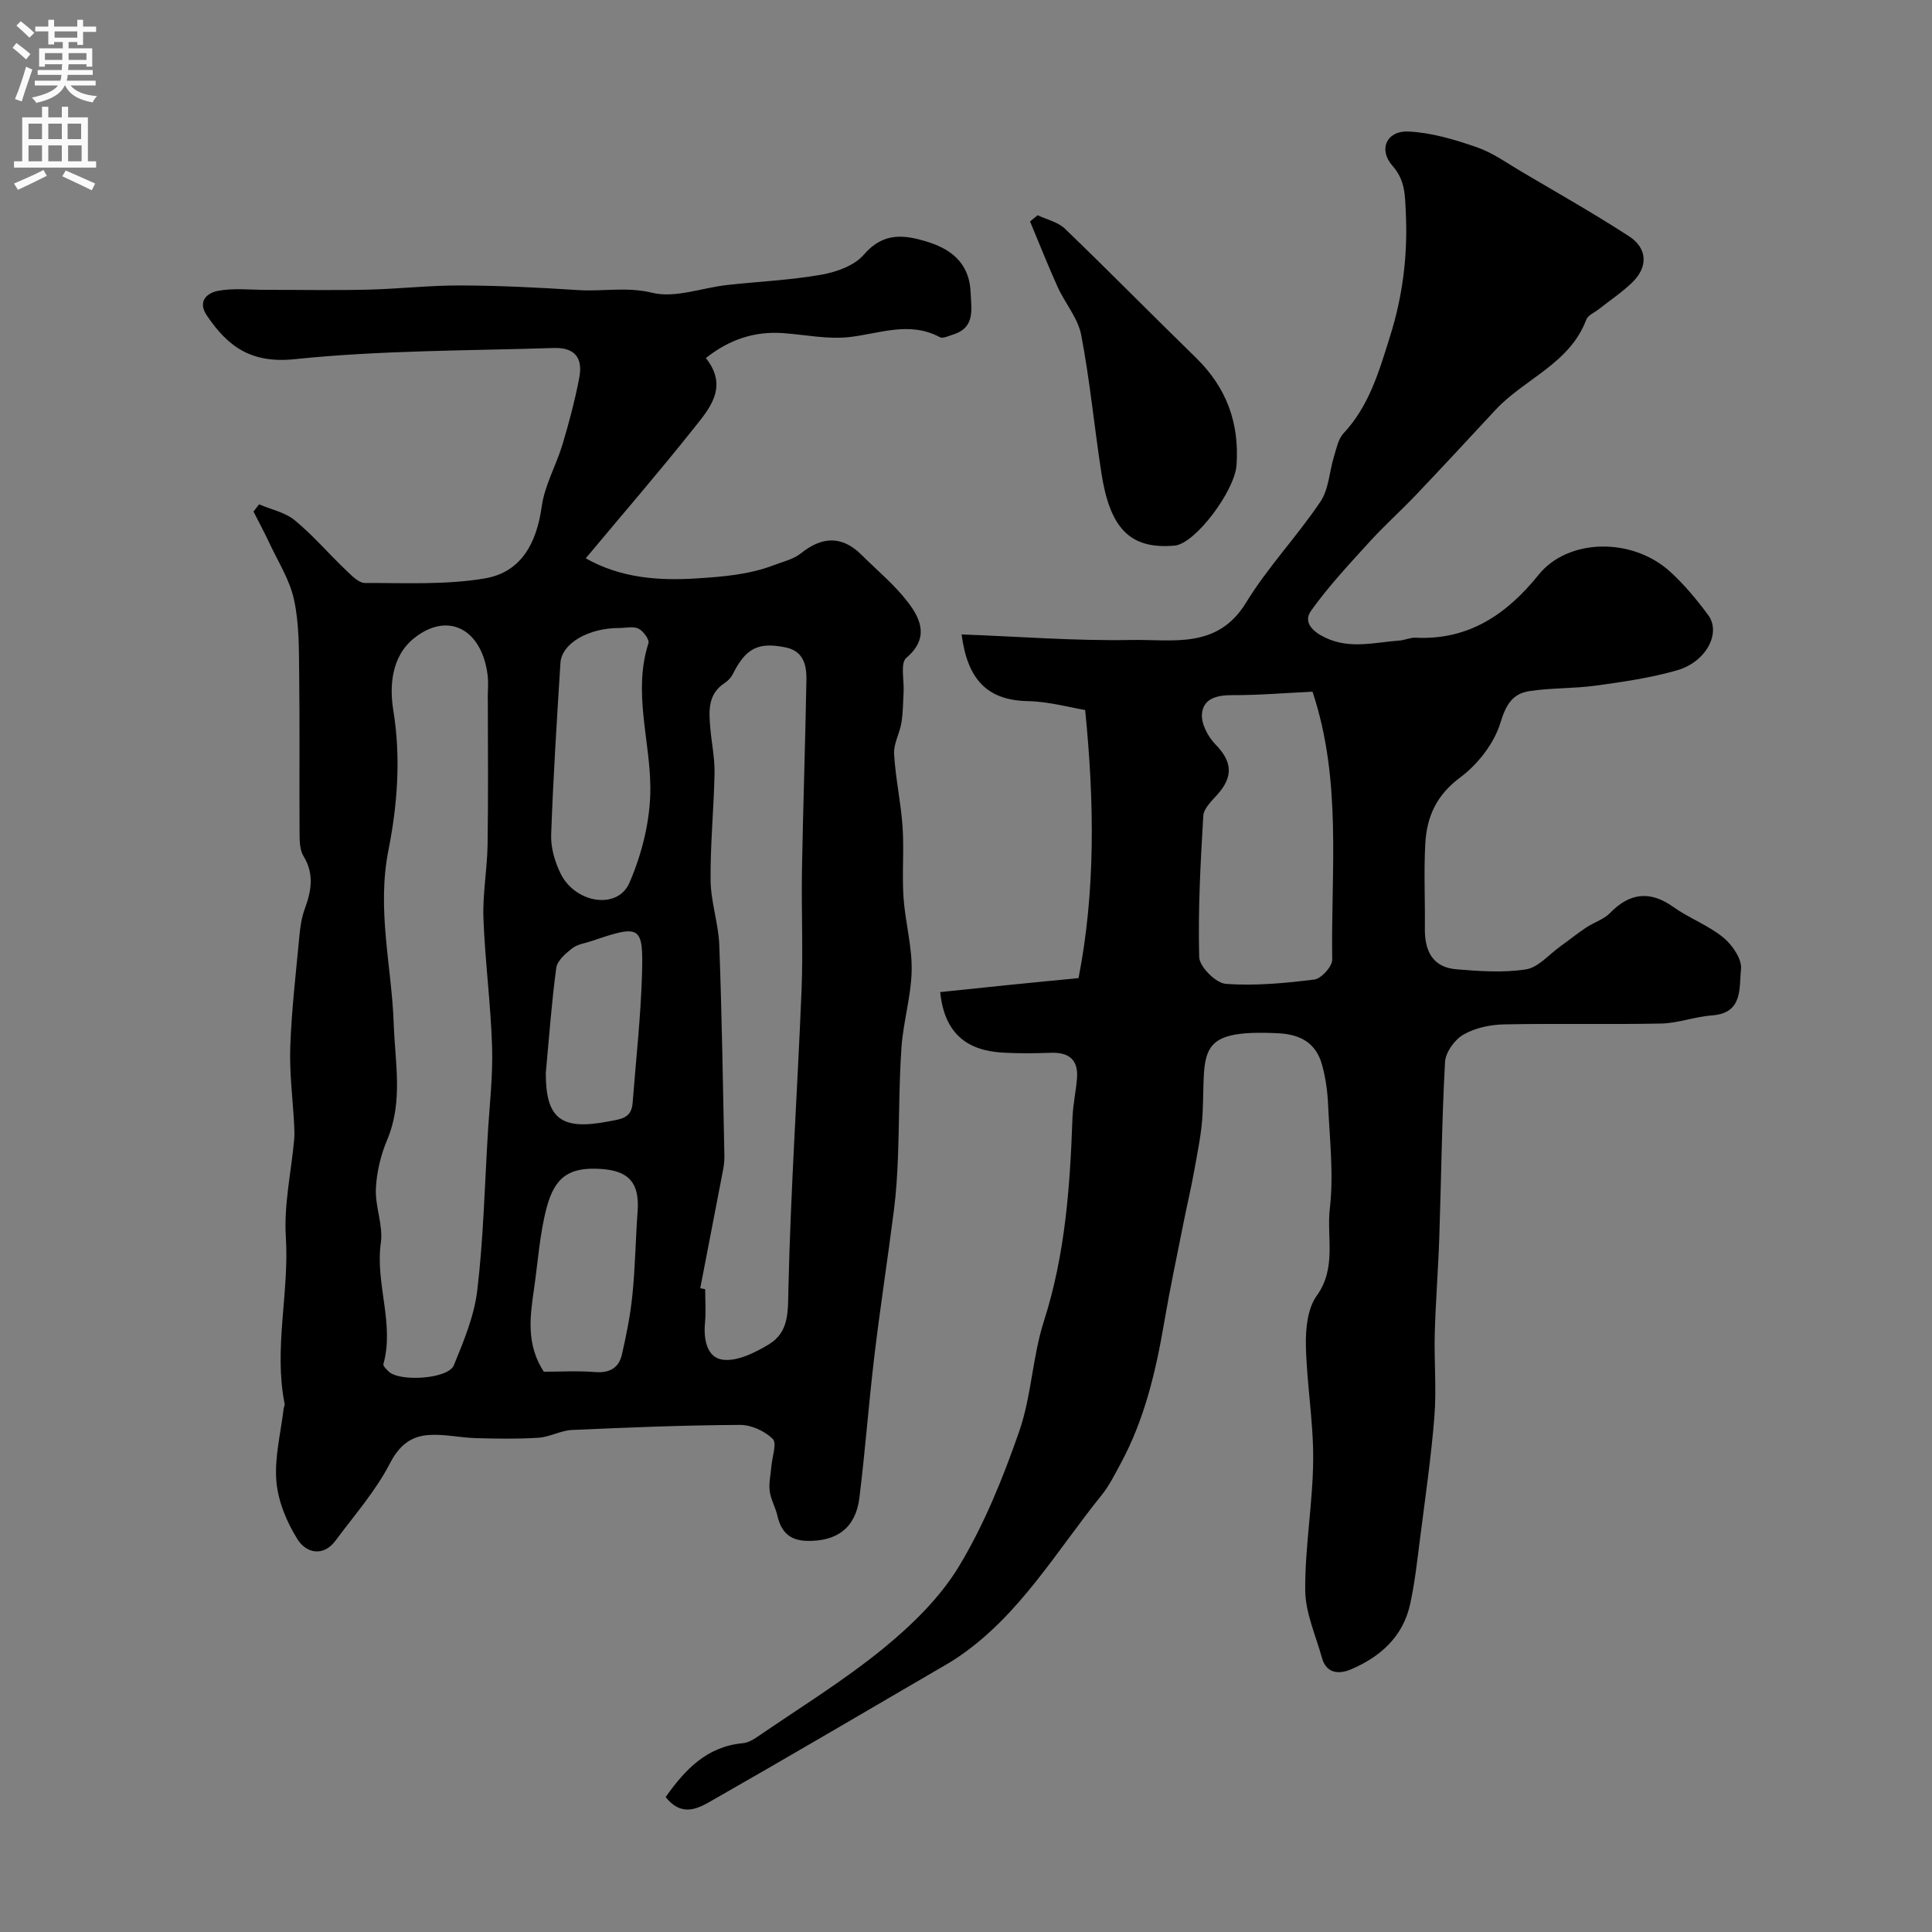 <svg enable-background="new 0 0 400 400" viewBox="0 0 400 400" xmlns="http://www.w3.org/2000/svg"><rect x="0" y="0" width="400" height="400" fill="#808080" stroke="none"/><g fill="#000001"><path d="m53.64 104.42c2.5 1.07 5.39 1.65 7.4 3.31 3.78 3.11 6.99 6.89 10.55 10.28 1.16 1.11 2.65 2.69 3.98 2.69 8.28-.02 16.69.42 24.78-.94 7.5-1.26 10.74-7.22 11.81-14.9.61-4.41 3.01-8.54 4.31-12.88 1.35-4.51 2.56-9.08 3.45-13.7.82-4.28-.97-6.37-5.32-6.23-17.87.57-35.81.47-53.55 2.31-9.04.94-13.84-2.56-18.22-9.03-2.05-3.03.17-4.71 2.29-5.11 3.23-.62 6.66-.2 10.01-.21 7-.01 14 .13 21-.04 6.43-.15 12.86-.9 19.28-.87 8.1.03 16.2.44 24.28.96 5.09.33 10.04-.74 15.37.56 4.74 1.15 10.26-1.03 15.46-1.61 6.52-.73 13.11-1 19.55-2.14 3.12-.55 6.84-1.88 8.78-4.15 4.09-4.77 8.52-4.12 13.39-2.58 5.65 1.79 8.52 5.18 8.72 10.45.13 3.36 1.02 7.23-3.61 8.66-.91.28-2.12.91-2.76.56-6.28-3.36-12.39-.76-18.67-.03-4.5.52-9.17-.48-13.77-.81-5.89-.42-11.09 1.27-16.01 5.16 4.8 6.05.69 10.55-2.71 14.81-7.1 8.92-14.56 17.55-22.16 26.65 7.25 4.11 15.12 4.67 23.01 4.16 5.37-.34 10.84-.78 15.97-2.75 1.89-.73 4.04-1.21 5.56-2.43 4.42-3.57 8.57-3.65 12.51.26 3.29 3.27 6.93 6.27 9.71 9.92 2.7 3.54 4.31 7.47-.4 11.47-1.26 1.08-.41 4.63-.55 7.04-.12 2.14-.11 4.31-.46 6.42-.36 2.18-1.64 4.33-1.51 6.44.3 5.05 1.42 10.05 1.76 15.1.33 4.84-.14 9.73.19 14.57.34 5.05 1.78 10.07 1.69 15.09-.09 5.34-1.74 10.63-2.11 15.99-.52 7.47-.44 14.98-.72 22.47-.14 3.76-.37 7.53-.85 11.26-1.28 10.06-2.84 20.08-4.04 30.14-1.17 9.77-1.89 19.6-3.1 29.36-.76 6.21-4.64 9.07-10.88 8.92-3.57-.08-5.34-1.89-6.1-5.21-.39-1.73-1.37-3.35-1.59-5.09-.21-1.65.2-3.39.34-5.09.16-1.97 1.19-4.83.29-5.72-1.66-1.63-4.47-2.92-6.79-2.9-11.6.07-23.2.52-34.78 1.05-2.33.11-4.6 1.46-6.94 1.61-4.3.28-8.63.2-12.95.08-3.29-.09-6.61-.89-9.86-.64-3.61.28-6 2.12-7.93 5.85-2.96 5.73-7.36 10.74-11.25 15.98-2.63 3.55-6.16 2.5-7.86-.19-2.26-3.57-4.06-7.93-4.41-12.08-.41-4.94.92-10.03 1.51-15.06.04-.32.26-.66.2-.95-2.3-11.53.99-23.03.25-34.6-.42-6.62 1.11-13.37 1.72-20.06.09-.99.06-2 .01-2.99-.29-5.46-1.01-10.92-.81-16.36.28-7.71 1.19-15.4 1.91-23.09.17-1.77.44-3.59 1.04-5.24 1.38-3.75 2.09-7.31-.21-11.06-.78-1.27-.81-3.13-.82-4.73-.07-11.03.06-22.06-.08-33.09-.06-5.12.01-10.36-1.07-15.3-.9-4.15-3.36-7.96-5.19-11.9-1-2.14-2.13-4.22-3.2-6.33.4-.5.78-1 1.16-1.49zm47.36 40.3c-.01 0-.01 0-.02 0 0-1.67.18-3.36-.03-4.99-1.23-9.61-8.32-13.18-15.28-7.55-4.77 3.86-5.02 10.17-4.23 14.96 1.6 9.81.81 19.68-1 28.78-2.49 12.48.67 24.12 1.08 36.13.28 8.01 1.97 16.05-1.36 23.94-1.34 3.17-2.19 6.74-2.34 10.16-.16 3.7 1.54 7.55 1.03 11.15-1.19 8.45 2.86 16.71.53 25.12-.11.38.63 1.08 1.07 1.52 2.26 2.22 12.35 1.57 13.51-1.27 2.06-5.02 4.24-10.25 4.86-15.56 1.26-10.63 1.52-21.38 2.16-32.08.36-6.1 1.09-12.21.9-18.29-.27-8.88-1.46-17.73-1.79-26.61-.18-5.08.78-10.19.86-15.3.16-10.04.05-20.08.05-30.11zm43.98 121.99c.34.07.68.13 1.02.2 0 2.33.18 4.68-.04 6.99-.33 3.45.44 7.24 3.74 7.62 3.02.35 6.62-1.47 9.46-3.17 4.22-2.54 3.97-6.75 4.07-11.45.47-20.63 1.88-41.23 2.72-61.85.34-8.31-.05-16.65.09-24.97.23-13.12.69-26.24.92-39.36.05-3-.6-5.92-4.3-6.68-5.71-1.16-8.24.15-10.95 5.54-.36.71-.99 1.38-1.66 1.82-3.55 2.32-3.29 5.82-2.99 9.32.26 3.1.93 6.2.88 9.28-.14 7.43-.9 14.86-.82 22.28.05 4.47 1.63 8.91 1.8 13.39.54 14.6.76 29.22 1.06 43.83.02 1.14-.19 2.29-.41 3.42-1.52 7.94-3.06 15.86-4.59 23.79zm-16.72-136.69c-6.43-.02-11.98 3.18-12.23 7.26-.74 11.85-1.5 23.71-1.92 35.58-.09 2.64.76 5.54 1.93 7.95 3.02 6.21 11.81 7.63 14.27 1.98 2.65-6.1 4.38-13.13 4.34-19.73-.07-9.94-3.62-19.81-.4-29.88.24-.76-1.06-2.53-2.04-3.02-1.07-.55-2.61-.14-3.95-.14zm-15.67 153.98c3.34 0 6.99-.22 10.61.07 2.99.24 4.92-.85 5.55-3.59.95-4.1 1.77-8.26 2.19-12.44.58-5.72.65-11.5 1.07-17.24.43-5.85-1.76-8.44-7.71-8.79-6.23-.37-9.38 1.45-11.12 8.01-1.45 5.46-1.8 11.22-2.62 16.86-.83 5.72-1.66 11.45 2.03 17.12zm.41-61.84c-.01 9.5 3.22 11.88 12.87 10.04 2.67-.51 4.86-.61 5.11-3.85.68-8.88 1.68-17.75 1.94-26.64.29-10.09-.33-10.32-10.36-6.9-1.38.47-2.99.67-4.08 1.52-1.37 1.06-3.1 2.56-3.31 4.05-.97 7.16-1.48 14.38-2.17 21.78z"/><path d="m137.82 372.06c4.07-5.77 8.56-10.46 15.97-11.15 1.07-.1 2.19-.74 3.11-1.38 8.74-6 17.83-11.58 26.02-18.27 5.95-4.87 11.78-10.57 15.69-17.08 5.2-8.64 9.07-18.24 12.4-27.81 2.55-7.31 2.74-15.42 5.11-22.81 4.41-13.74 5.42-27.81 5.92-42.03.1-2.77.72-5.53.94-8.3.3-3.84-1.69-5.39-5.42-5.26-3.33.11-6.67.16-10-.04-7.21-.43-12.02-3.8-12.9-12.53 4.37-.46 9.11-.96 13.86-1.44 4.91-.5 9.82-.97 14.78-1.45 3.5-17.92 3.3-36.26 1.37-55.51-3.07-.5-7.47-1.75-11.88-1.84-8.46-.17-12.5-4.55-13.7-13.81 11.84.44 23.55 1.37 35.23 1.15 8.41-.16 17.73 1.98 23.65-7.71 4.5-7.36 10.57-13.73 15.4-20.91 1.75-2.59 1.86-6.27 2.83-9.41.51-1.64.86-3.57 1.95-4.74 5.35-5.72 7.38-12.89 9.64-20.08 2.66-8.44 3.7-16.96 3.26-25.77-.17-3.47-.1-6.56-2.77-9.58-2.97-3.37-1.17-7.28 3.32-7.07 4.75.22 9.55 1.66 14.1 3.23 3.31 1.14 6.29 3.29 9.35 5.1 7.44 4.39 14.96 8.65 22.2 13.34 3.88 2.51 3.99 6.39.67 9.59-2.11 2.04-4.58 3.69-6.89 5.51-.9.71-2.27 1.26-2.61 2.18-3.43 9.14-12.8 12.22-18.81 18.7-5.46 5.88-10.91 11.76-16.43 17.57-3.15 3.31-6.58 6.37-9.65 9.75-4.2 4.62-8.5 9.2-12.1 14.27-1.69 2.37.37 4.34 3.04 5.59 5.08 2.38 10.16.93 15.25.56 1.13-.08 2.26-.64 3.37-.59 11.02.55 18.93-4.91 25.48-13.05 6.01-7.47 19.3-7.86 27.28-.56 2.9 2.65 5.46 5.75 7.81 8.92 2.73 3.67-.4 9.7-6.41 11.43-5.45 1.57-11.14 2.39-16.77 3.17-4.56.63-9.24.46-13.8 1.14-3.49.52-4.88 2.76-6.03 6.55-1.3 4.29-4.7 8.64-8.37 11.36-4.92 3.66-6.89 8.17-7.19 13.69-.32 5.82-.02 11.66-.09 17.49-.06 4.6 1.52 8.09 6.51 8.51 4.79.4 9.72.75 14.42.02 2.55-.39 4.75-3.07 7.09-4.74 1.81-1.3 3.54-2.7 5.39-3.93 1.61-1.07 3.64-1.67 4.94-3.01 4.1-4.24 8.35-4.61 13.02-1.29 3.31 2.36 7.29 3.82 10.42 6.37 1.87 1.53 3.91 4.51 3.67 6.59-.43 3.7.51 9.06-5.95 9.53-3.54.25-7.03 1.61-10.56 1.69-10.85.23-21.72-.05-32.58.18-2.84.06-5.97.72-8.39 2.12-1.81 1.04-3.69 3.65-3.8 5.66-.67 12.08-.78 24.19-1.19 36.29-.22 6.66-.76 13.31-.94 19.97-.15 5.7.38 11.43-.07 17.1-.67 8.48-1.91 16.91-2.98 25.35-.58 4.53-1.07 9.09-2.05 13.55-1.48 6.75-6.19 10.93-12.29 13.51-2.38 1.01-5.05.91-5.96-2.39-1.29-4.66-3.44-9.35-3.47-14.03-.06-9 1.58-18 1.65-27.01.06-7.87-1.34-15.75-1.51-23.64-.07-3.47.34-7.67 2.25-10.31 4.16-5.78 2.01-12.13 2.71-18.1.82-7.03-.04-14.28-.36-21.43-.12-2.76-.51-5.56-1.24-8.22-1.22-4.47-4.33-6.34-9.04-6.58-17.43-.87-15.08 3.77-15.71 16.68-.19 3.93-1.03 7.83-1.72 11.72-.65 3.65-1.52 7.27-2.24 10.91-1.35 6.81-2.8 13.6-3.97 20.45-1.73 10.16-4.06 20.12-9 29.27-1.23 2.27-2.39 4.64-4 6.63-9.37 11.59-16.92 24.81-29.62 33.45-1.61 1.1-3.33 2.05-5.02 3.04-15.22 8.87-30.39 17.79-45.69 26.52-2.97 1.7-6.42 3.84-9.9-.54zm133.92-228.86c-5.73.28-11.13.74-16.53.72-3.17-.01-6.08.62-6.36 3.9-.17 2.04 1.25 4.71 2.79 6.29 3.48 3.56 3.77 6.67.35 10.46-1.16 1.29-2.77 2.83-2.86 4.33-.58 9.74-1.11 19.51-.85 29.25.05 1.99 3.44 5.39 5.48 5.54 6.08.46 12.28-.13 18.36-.89 1.44-.18 3.72-2.7 3.7-4.12-.28-18.44 2.05-37.1-4.08-55.48z"/><path d="m214.83 44.56c1.91.91 4.21 1.4 5.65 2.79 9.16 8.82 18.07 17.88 27.17 26.76 6.28 6.13 8.98 13.49 8.36 22.19-.38 5.37-8.55 16.27-12.8 16.66-9.37.84-13.43-3.7-15.18-15.05-1.47-9.51-2.37-19.12-4.18-28.56-.67-3.5-3.35-6.57-4.88-9.95-2.02-4.46-3.82-9.03-5.71-13.55.52-.43 1.04-.86 1.57-1.29z"/></g><path d="m2.6 9.9.8-1c.9.7 1.9 1.4 2.9 2.3l-.9 1.1c-1.1-1-2-1.8-2.8-2.4zm.5 10.6c.9-2.1 1.6-4.3 2.3-6.7.4.2.8.4 1.3.6-.7 2.1-1.5 4.3-2.2 6.6zm.3-15.2.9-.9c1 .8 2 1.6 2.8 2.4l-1 1c-.9-.9-1.8-1.7-2.7-2.5zm12.6-1.2h1.2v1.4h2.7v1.1h-2.7v2.7h-1.2v-.6h-1.8v1.3h4.9v3.8h-1.2v-.5h-3.7c0 .4-.1.9-.1 1.2h5.1v1h-5.2c0 .5-.1.9-.2 1.2h6v1h-5.2c1.1 1.3 2.9 2 5.5 2.2-.4.4-.7.8-.9 1.3-2.9-.5-4.8-1.6-5.7-3.5h-.1c-.8 1.7-2.7 2.9-5.9 3.6-.2-.4-.6-.8-.9-1.1 2.8-.6 4.6-1.4 5.4-2.5h-4.8v-1h5.3c.1-.3.2-.7.2-1.2h-4.9v-1h5c0-.4 0-.8.1-1.2h-3.6v.5h-1.2v-3.8h4.9v-1.3h-1.8v.5h-1.2v-2.7h-2.7v-1h2.7v-1.4h1.2v1.4h4.8zm-6.7 8.3h3.6c0-.4 0-.9 0-1.4h-3.6zm1.9-4.6h4.8v-1.3h-4.7v1.3zm6.7 3.2h-3.7v1.4h3.7v-2.4z" fill="#fafafb"/><path d="m8.7 22.1h1.3v2.2h2.8v-2.2h1.3v2.2h4.1v9.1h1.7v1.3h-17v-1.3h1.7v-9.1h4.1zm.3 13.1.7 1.2c-1.8.9-3.8 1.9-6 2.9-.2-.4-.5-.8-.8-1.3 2.3-1 4.4-1.9 6.1-2.8zm-3.1-6.4h2.8v-3.2h-2.8zm0 4.6h2.8v-3.3h-2.8zm4.1-4.6h2.8v-3.2h-2.8zm0 4.6h2.8v-3.3h-2.8zm3.6 1.9c2.1.9 4.1 1.8 6.1 2.7l-.7 1.4c-2.2-1.1-4.2-2-6.1-2.9zm3.2-9.7h-2.8v3.2h2.8zm-2.7 7.8h2.8v-3.3h-2.8z" fill="#fafafb"/></svg>